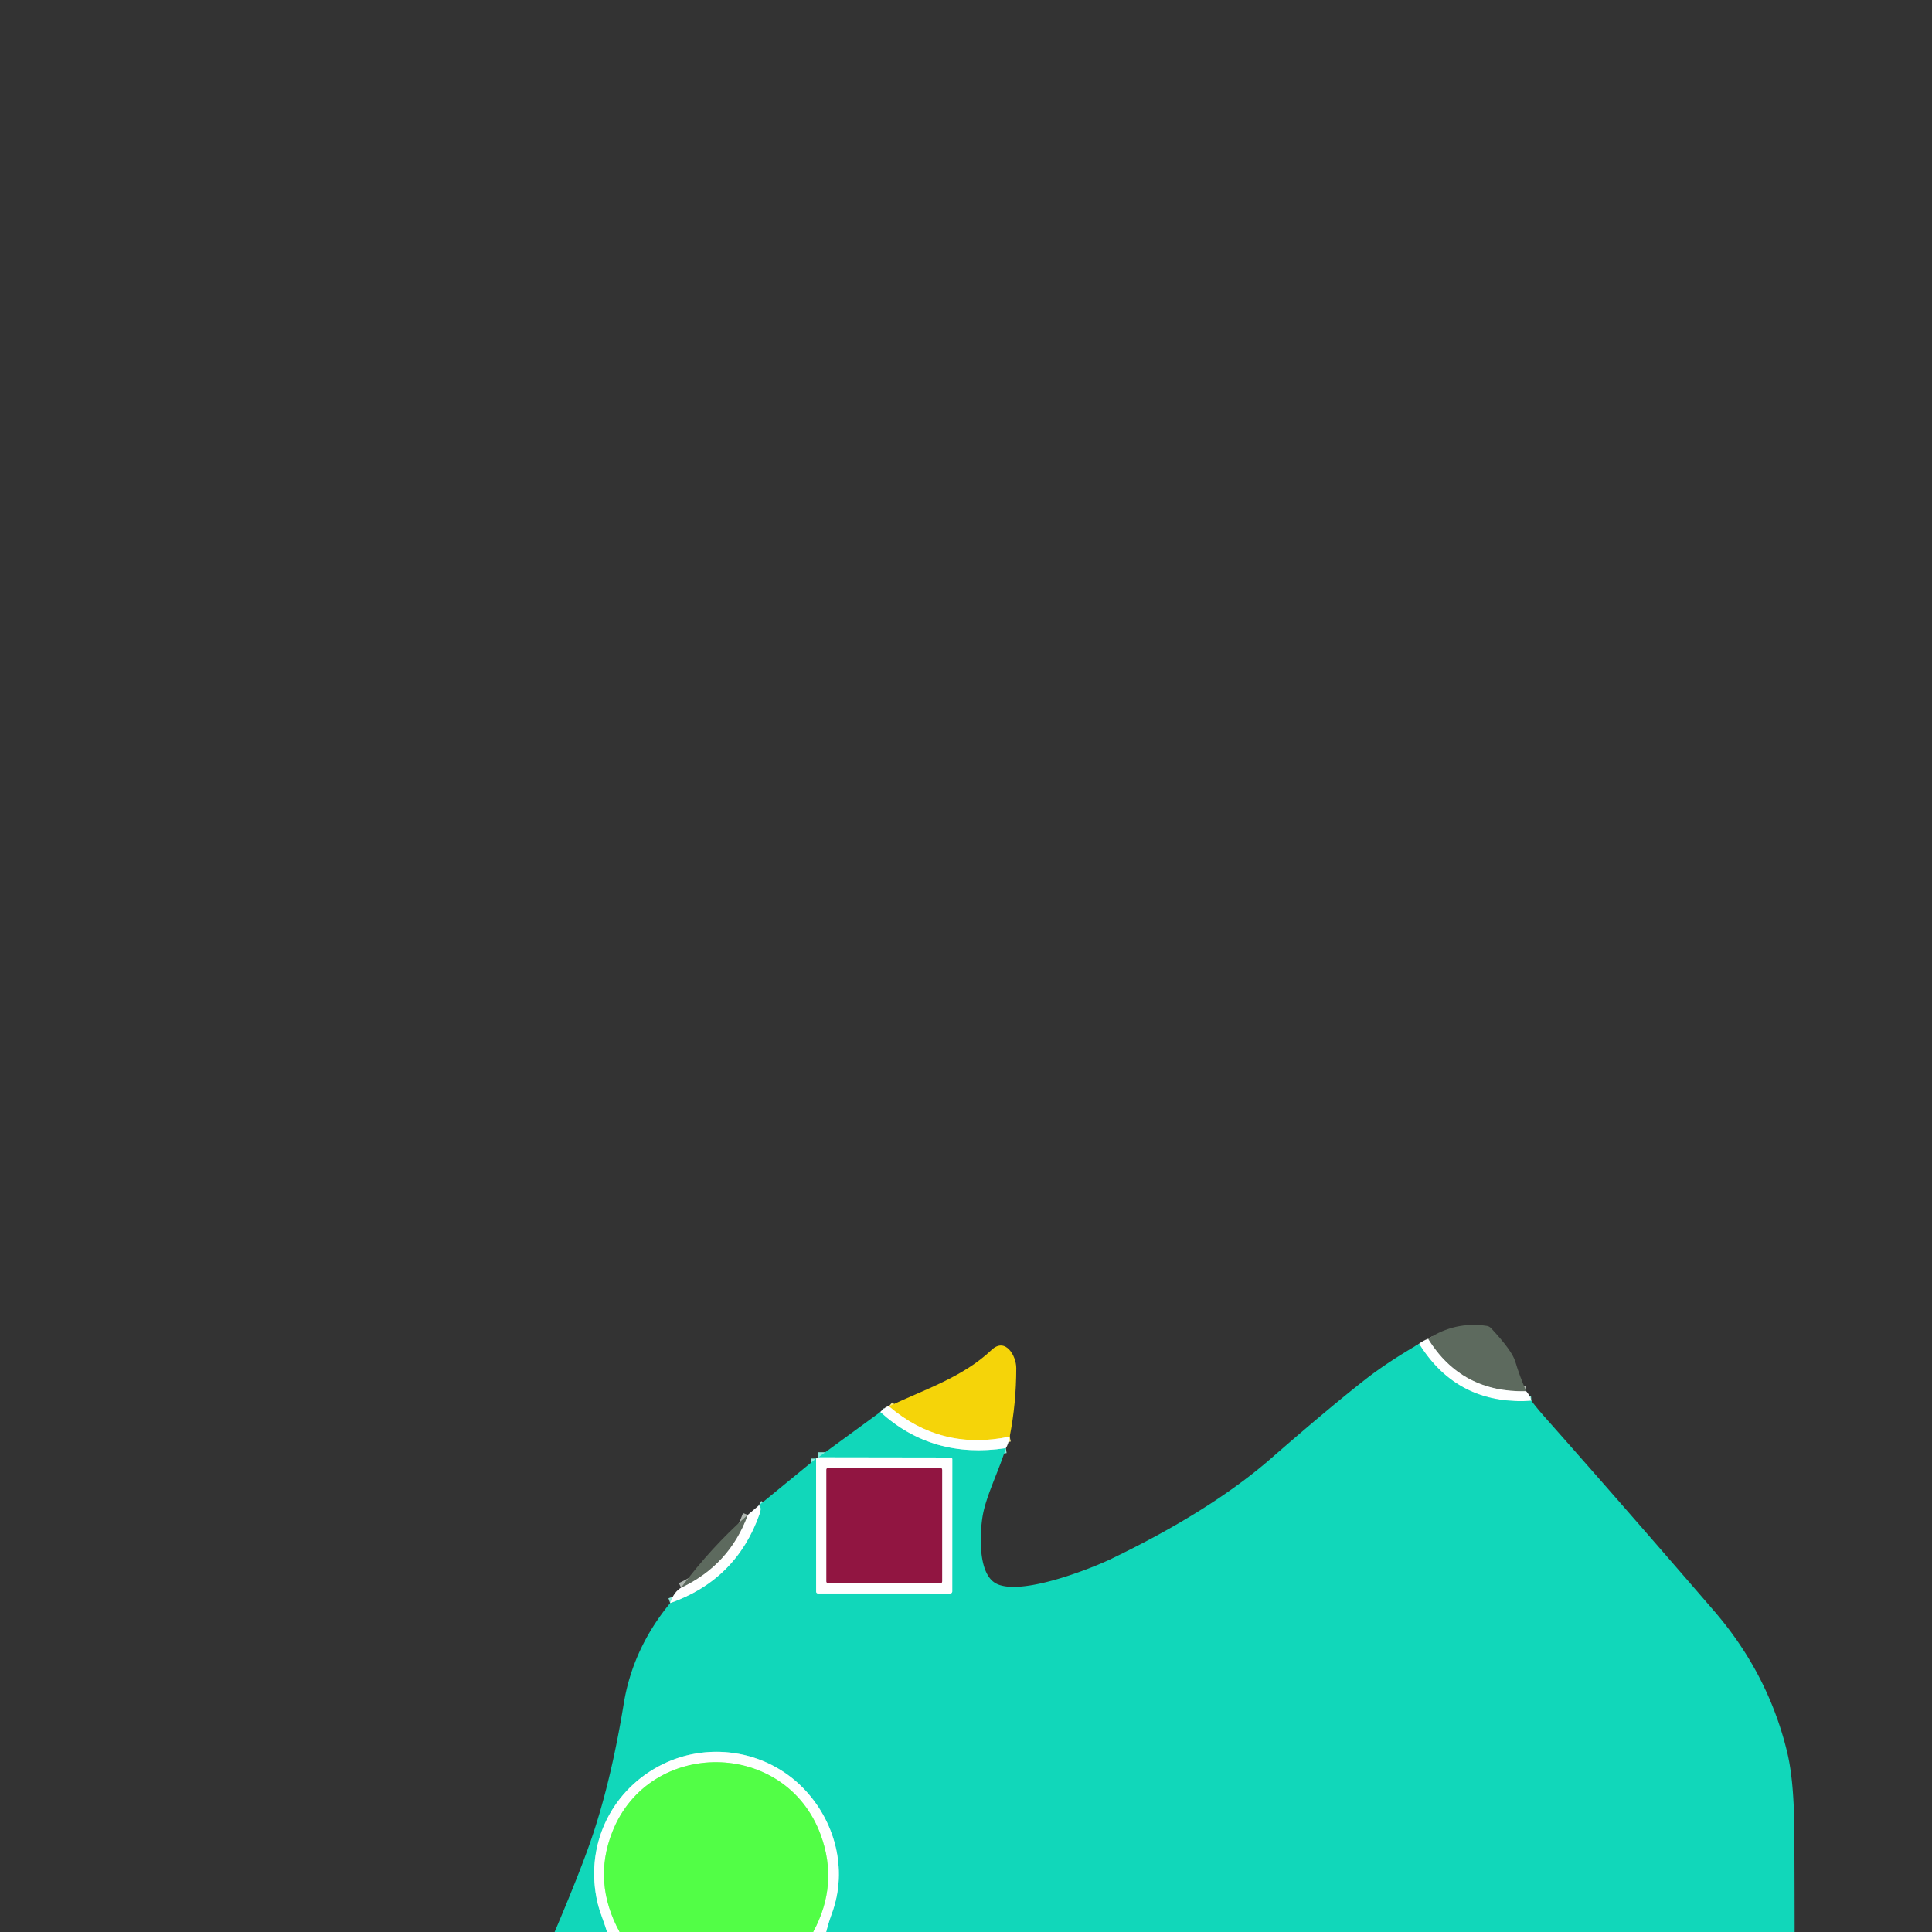 <svg xmlns="http://www.w3.org/2000/svg" viewBox="0 0 382 382"><rect x="0" y="0" width="382" height="382" fill="#333333" stroke="none"/><g fill="none" stroke-width="2"><path stroke="#aeb5af" d="M301.77 275.08q-12.8.31-19.41-10.35" vector-effect="non-scaling-stroke"/><path stroke="#88ebdd" d="M302.78 276.96q-14.57.97-22.19-11.25M163.35 382q.48-1.9 1.17-3.78c3.18-8.75.5-18.33-5.75-24.71-7.45-7.6-19.16-9.3-28.52-4.28-9.78 5.25-14.64 16.09-12.11 26.94.47 2.02 1.31 3.84 1.89 5.83M132.51 316.96q13.09-4.61 17.68-17.64.47-1.33-.15-1.66M161.36 288.38l.01 26.32a.37.36 0 0 0 .37.36l26.13.01a.41.41 0 0 0 .41-.41l.01-26.15a.33.33 0 0 0-.33-.33l-26.15-.04" vector-effect="non-scaling-stroke"/><path stroke="#88ebdd" d="M174.07 279.18q10.26 9.35 24.81 7.14" vector-effect="non-scaling-stroke"/><path stroke="#faea84" d="M199.64 284.05q-13.53 2.86-23.89-5.99" vector-effect="non-scaling-stroke"/><path stroke="#c88aa0" d="M186.28 290.6a.4.4 0 0 0-.4-.4H163.8a.4.4 0 0 0-.4.4v22.08a.4.4 0 0 0 .4.4h22.08a.4.4 0 0 0 .4-.4V290.6" vector-effect="non-scaling-stroke"/><path stroke="#aeb5af" d="M134.66 313.92q9.59-4.52 13.19-14.4" vector-effect="non-scaling-stroke"/><path stroke="#a8ffa3" d="M160.78 382q5.08-9.41 1.5-19.18c-6.95-19.02-33.95-19.18-41.23-.56q-3.89 9.92 1.46 19.74" vector-effect="non-scaling-stroke"/></g><path fill="#5d6a5e" d="M301.77 275.08q-12.8.31-19.41-10.35 5.32-3.51 11.62-2.57.49.08.83.44 4.16 4.47 4.78 6.57.89 2.97 2.18 5.91"/><path fill="#feffff" d="M282.36 264.73q6.61 10.66 19.41 10.35.63.66 1.01 1.88-14.57.97-22.19-11.25.81-.68 1.77-.98"/><path fill="#11d7ba" d="M280.59 265.71q7.62 12.22 22.19 11.25 1.11 1.47 2.61 3.17 15.27 17.23 33.54 38.41 10.72 12.42 14.45 27.97 1.34 5.58 1.4 15.6.05 9.95.06 19.89H163.35q.48-1.9 1.17-3.78c3.18-8.75.5-18.33-5.75-24.71-7.45-7.6-19.16-9.3-28.52-4.28-9.78 5.25-14.64 16.09-12.11 26.94.47 2.02 1.31 3.84 1.89 5.83h-10.37q4.92-11.61 7.13-17.99 3.98-11.47 6.54-27.16 1.78-10.89 9.18-19.89 13.09-4.61 17.68-17.64.47-1.33-.15-1.66l11.32-9.28.01 26.32a.37.36 0 0 0 .37.36l26.13.01a.41.41 0 0 0 .41-.41l.01-26.15a.33.33 0 0 0-.33-.33l-26.15-.04 12.26-8.96q10.26 9.35 24.81 7.14c-1.4 4.58-3.95 9.49-4.61 13.55-.53 3.32-.92 10.88 2.39 13.05 4.55 2.98 18.99-2.74 23.04-4.69q19.69-9.49 31.59-19.85 11.56-10.07 18.69-15.65 4.27-3.34 10.61-7.02"/><path fill="#f5d409" d="M199.64 284.05q-13.53 2.86-23.89-5.99c7.15-3.37 14.62-5.76 20.3-11.14 2.74-2.59 4.89 1.15 4.89 3.57q0 6.98-1.3 13.56"/><path fill="#feffff" d="M175.75 278.06q10.36 8.85 23.89 5.99-.25 1.5-.76 2.27-14.55 2.21-24.81-7.14 1.1-1.16 1.68-1.12"/><path fill="#feffff" d="m161.81 288.14 26.15.04a.33.33 0 0 1 .33.33l-.01 26.15a.41.41 0 0 1-.41.41l-26.13-.01a.37.36 0 0 1-.37-.36l-.01-26.32zm24.47 2.46a.4.4 0 0 0-.4-.4H163.8a.4.4 0 0 0-.4.4v22.08a.4.4 0 0 0 .4.4h22.08a.4.4 0 0 0 .4-.4z"/><rect width="22.88" height="22.88" x="163.4" y="290.2" fill="#911541" rx=".4"/><path fill="#feffff" d="M150.04 297.66q.62.33.15 1.66-4.59 13.03-17.68 17.64.7-2.18 2.15-3.04 9.59-4.52 13.19-14.4z"/><path fill="#5d6a5e" d="M147.85 299.52q-3.6 9.88-13.19 14.4 5.87-7.91 13.19-14.4"/><path fill="#feffff" d="M163.35 382h-2.57q5.08-9.41 1.5-19.18c-6.95-19.02-33.95-19.18-41.23-.56q-3.89 9.92 1.46 19.74h-2.48c-.58-1.99-1.42-3.81-1.89-5.83-2.53-10.85 2.33-21.69 12.11-26.94 9.36-5.02 21.07-3.32 28.52 4.28 6.25 6.38 8.93 15.96 5.75 24.71q-.69 1.88-1.17 3.78"/><path fill="#52fe46" d="M160.78 382h-38.27q-5.35-9.82-1.46-19.74c7.28-18.62 34.28-18.46 41.23.56q3.58 9.77-1.5 19.18"/></svg>
